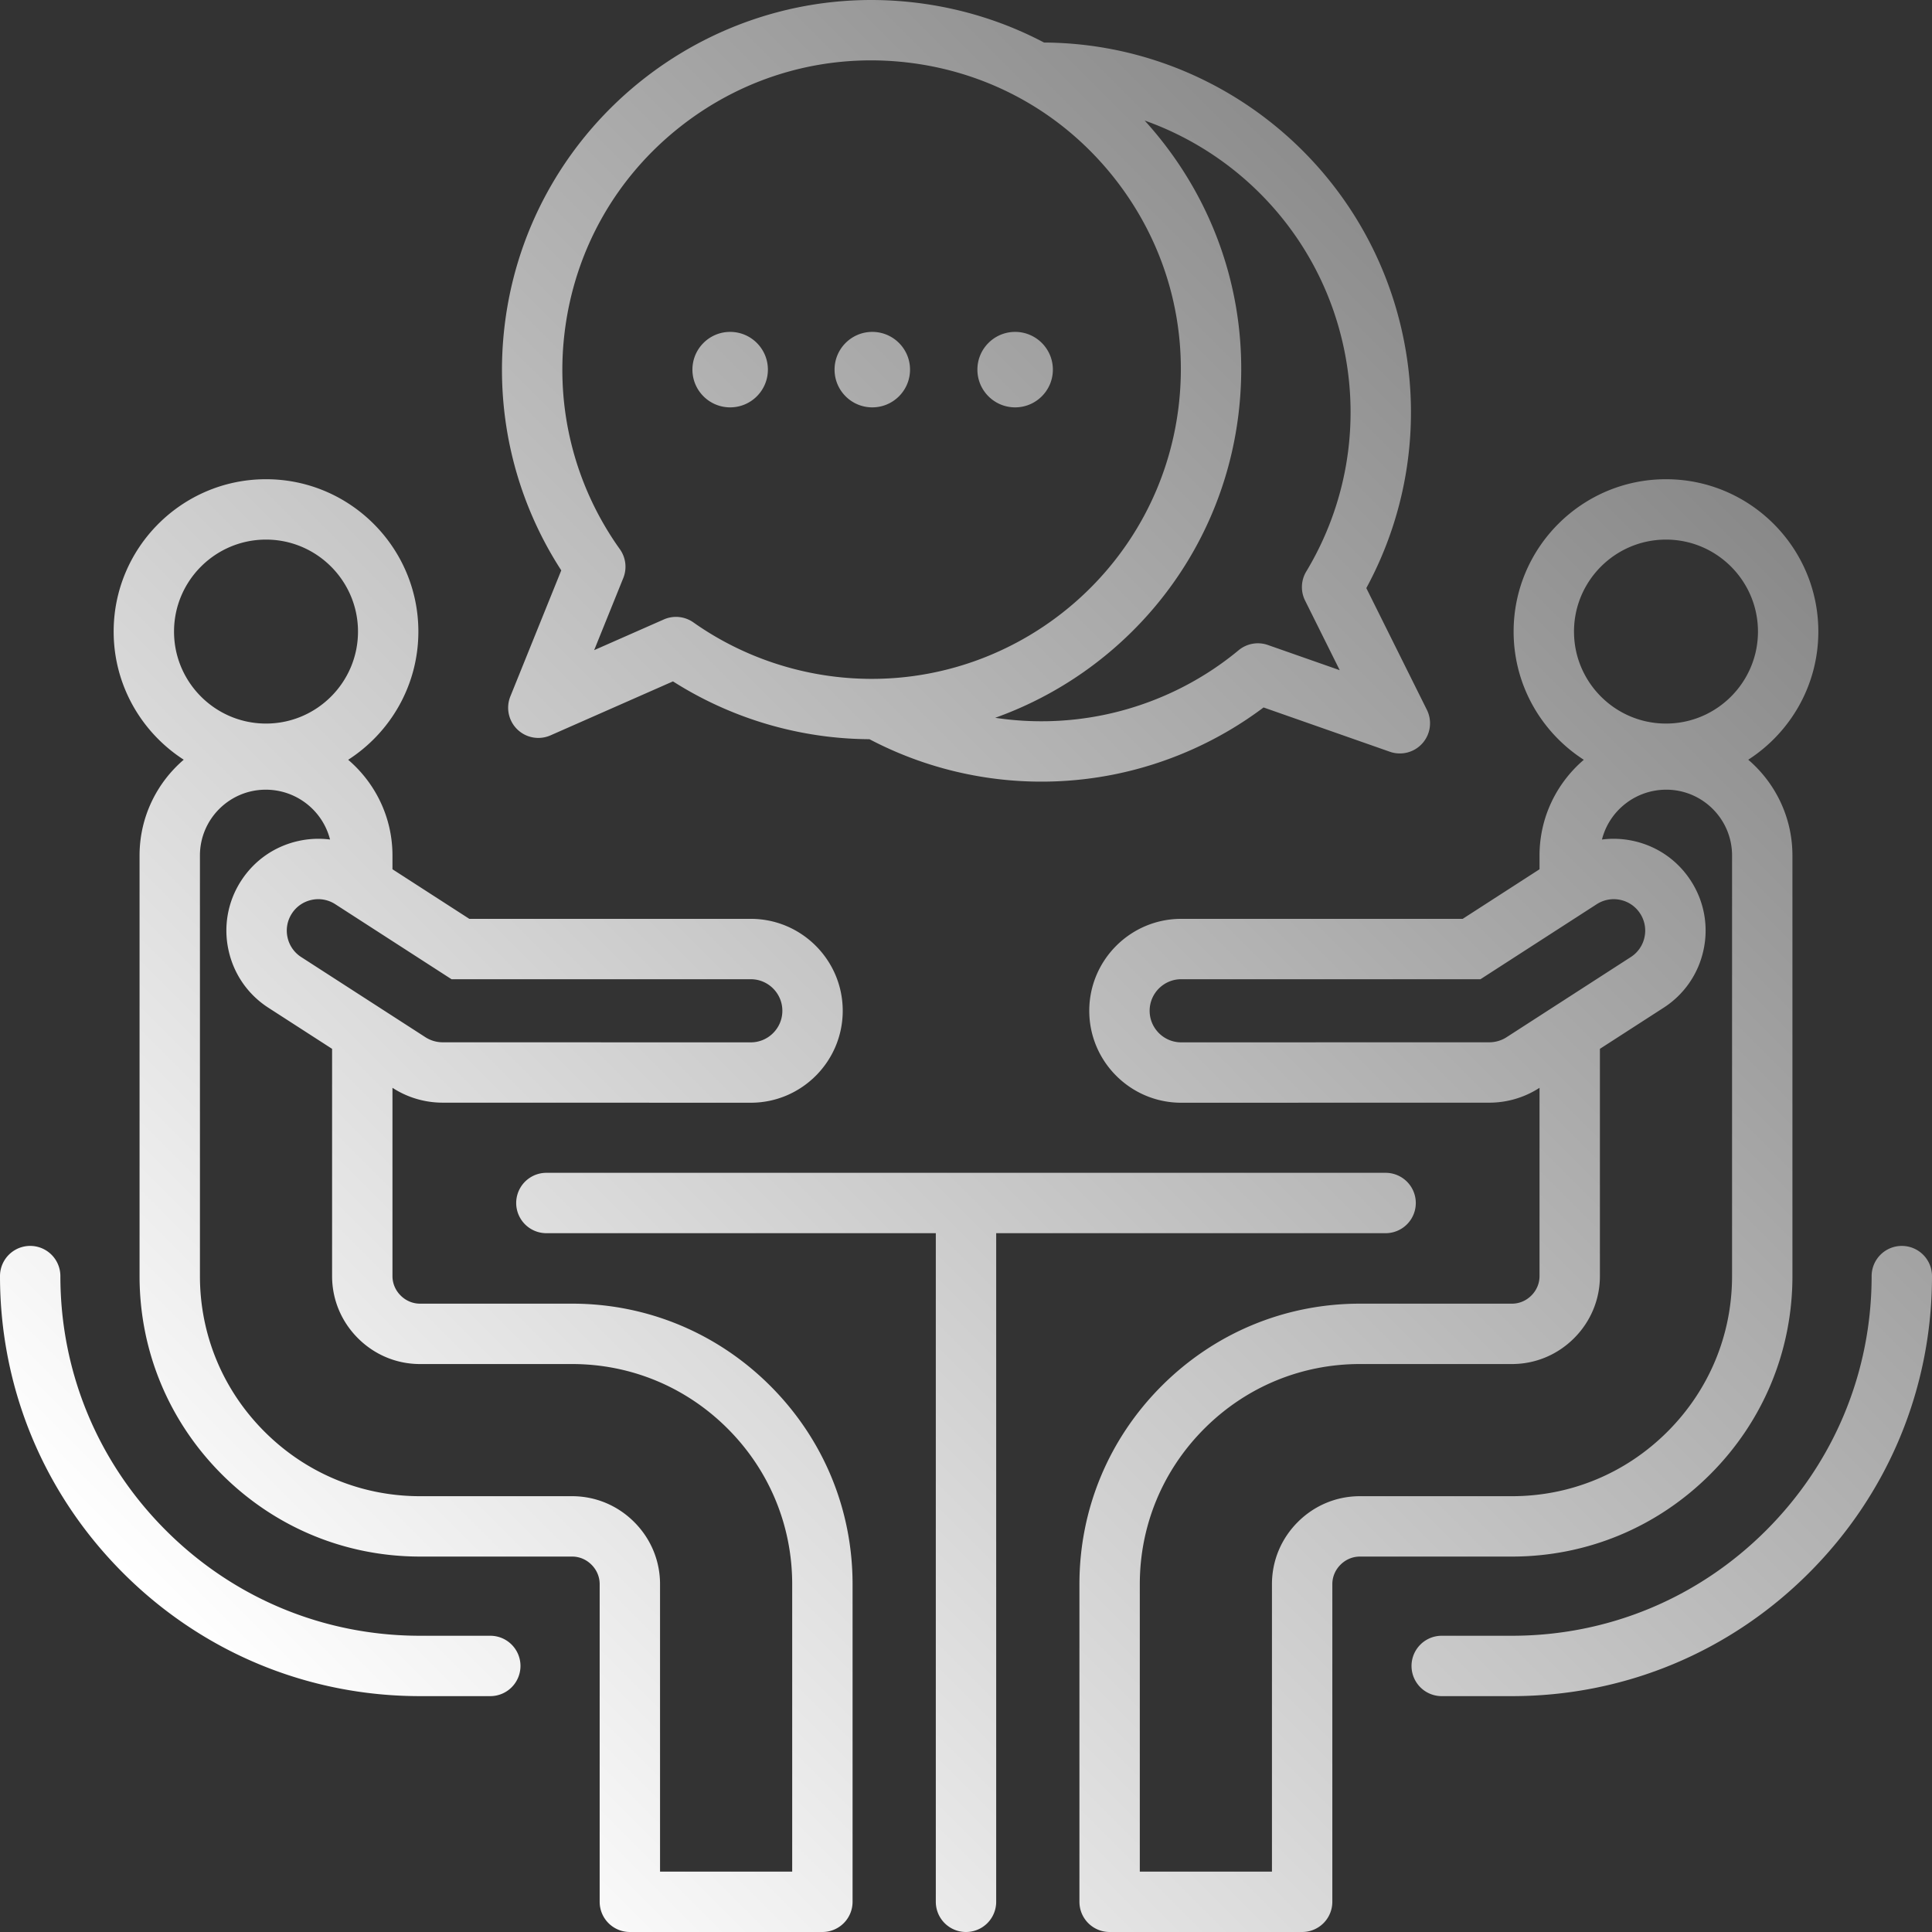 <svg xmlns="http://www.w3.org/2000/svg" viewBox="0 0 512 512" id="Consulting"><rect x="0" y="0" width="512" height="512" fill="#333333" stroke="none"/><linearGradient id="a" x1="77.139" x2="434.86" y1="461.378" y2="103.657" gradientUnits="userSpaceOnUse"><stop offset="0" stop-color="#ffffff" class="stopColorfcc60e svgShape"></stop><stop offset="1" stop-color="#898989" class="stopColore92e29 svgShape"></stop></linearGradient><path fill="url(#a)" d="M137.932 441.493a8 8 0 0 1-8 8h-18.617c-29.701 0-57.646-11.587-78.687-32.627S0 367.881 0 338.179a8 8 0 0 1 16 0c0 25.429 9.923 49.355 27.941 67.373 18.019 18.019 41.945 27.941 67.373 27.941h18.617a8 8 0 0 1 8.001 8zM504 330.179a8 8 0 0 0-8 8c0 25.429-9.923 49.355-27.942 67.373-18.018 18.019-41.944 27.941-67.372 27.941h-18.617a8 8 0 0 0 0 16h18.617c29.701 0 57.646-11.587 78.686-32.627 21.04-21.04 32.628-48.985 32.628-78.687a8 8 0 0 0-8-8zM204.145 367.28c14.055 14.056 21.795 32.712 21.795 52.533V504a8 8 0 0 1-8 8h-51.021a8 8 0 0 1-8-8v-84.187c0-1.924-.768-3.751-2.162-5.145-1.394-1.395-3.221-2.162-5.145-2.162h-40.297c-19.821 0-38.479-7.74-52.533-21.794C44.726 376.656 36.985 358 36.985 338.179V226.71c0-10.146 4.549-19.243 11.707-25.38-11.16-7.192-18.572-19.72-18.572-33.956 0-22.264 18.113-40.376 40.377-40.376s40.376 18.112 40.376 40.376c0 14.248-7.425 26.787-18.602 33.976 7.177 6.137 11.737 15.226 11.737 25.36v3.652l20.365 13.141h74.595c13.435 0 24.365 10.931 24.365 24.366s-10.931 24.365-24.365 24.365l-81.746-.016a24.425 24.425 0 0 1-13.11-3.873l-.104-.067v49.9c0 1.925.768 3.752 2.162 5.146 1.393 1.393 3.22 2.16 5.145 2.16h40.297c19.821.001 38.477 7.742 52.533 21.796zm-84.487-107.777-30.837-19.898a8.265 8.265 0 0 0-6.26-1.118c-2.175.475-4.034 1.768-5.236 3.641s-1.604 4.103-1.129 6.276a8.274 8.274 0 0 0 3.64 5.236l32.935 21.252a8.432 8.432 0 0 0 4.505 1.327l81.694.016c4.61 0 8.363-3.753 8.363-8.365 0-4.613-3.753-8.366-8.365-8.366h-79.31zM46.12 167.374c0 13.441 10.936 24.377 24.377 24.377s24.376-10.936 24.376-24.377-10.935-24.376-24.376-24.376-24.377 10.935-24.377 24.376zm163.819 252.439c0-15.548-6.076-30.187-17.109-41.219-11.032-11.033-25.671-17.109-41.219-17.109h-40.297c-6.197 0-12.042-2.432-16.459-6.846-4.416-4.419-6.848-10.264-6.848-16.461v-60.224l-16.831-10.861c-5.453-3.5-9.229-8.931-10.613-15.28a24.175 24.175 0 0 1 3.297-18.33c3.511-5.469 8.941-9.243 15.291-10.629a24.332 24.332 0 0 1 8.312-.371c-1.913-7.574-8.818-13.208-17.043-13.208-9.613 0-17.435 7.821-17.435 17.435v111.469c0 15.548 6.076 30.187 17.109 41.221 11.032 11.031 25.672 17.107 41.22 17.107h40.297c6.197 0 12.043 2.432 16.459 6.848s6.848 10.262 6.848 16.459V496h35.021v-76.187zm190.747-7.306h-40.297c-1.925 0-3.752.768-5.146 2.162-1.394 1.394-2.161 3.221-2.161 5.145V504a8 8 0 0 1-8 8h-51.021a8 8 0 0 1-8-8v-84.187c0-19.821 7.74-38.478 21.795-52.533 14.056-14.055 32.712-21.795 52.533-21.795h40.297c1.925 0 3.752-.768 5.146-2.162 1.393-1.393 2.16-3.221 2.16-5.145v-49.9l-.088.057a24.44 24.44 0 0 1-13.127 3.884l-81.743.016c-13.437 0-24.367-10.931-24.367-24.365 0-13.436 10.931-24.366 24.365-24.366h74.595l20.365-13.141v-3.652c0-10.135 4.56-19.224 11.737-25.36-11.177-7.188-18.603-19.727-18.603-33.976 0-22.264 18.113-40.376 40.377-40.376s40.376 18.112 40.376 40.376c0 14.235-7.411 26.764-18.571 33.956 7.157 6.137 11.706 15.235 11.706 25.38V338.18c0 19.822-7.74 38.479-21.795 52.534-14.055 14.053-32.711 21.793-52.533 21.793zm16.44-245.133c0 13.441 10.936 24.377 24.377 24.377s24.376-10.936 24.376-24.377-10.935-24.376-24.376-24.376-24.377 10.935-24.377 24.376zm15.021 86.276a8.281 8.281 0 0 0 3.656-5.247 8.272 8.272 0 0 0-1.129-6.275 8.28 8.28 0 0 0-5.236-3.642 8.284 8.284 0 0 0-6.276 1.129l-30.82 19.888h-79.31c-4.612 0-8.365 3.753-8.365 8.366 0 4.612 3.753 8.365 8.365 8.365l81.691-.016a8.45 8.45 0 0 0 4.521-1.337l32.903-21.231zm-71.758 142.857h40.297c15.548 0 30.187-6.075 41.219-17.108 11.033-11.032 17.109-25.672 17.109-41.22V226.71c0-9.613-7.82-17.435-17.434-17.435-8.226 0-15.131 5.635-17.044 13.209a24.333 24.333 0 0 1 8.312.37c6.35 1.386 11.78 5.16 15.291 10.63a24.172 24.172 0 0 1 3.297 18.329 24.171 24.171 0 0 1-10.63 15.291l-16.814 10.85v60.225c0 6.195-2.431 12.04-6.845 16.458-4.42 4.417-10.265 6.849-16.462 6.849h-40.297c-15.548 0-30.187 6.076-41.219 17.109-11.033 11.032-17.109 25.671-17.109 41.219V496h35.021v-76.187c0-6.196 2.432-12.041 6.846-16.458 4.418-4.417 10.263-6.848 16.462-6.848zm6.812-69.699a8 8 0 0 0 0-16H144.798a8 8 0 0 0 0 16H248V504a8 8 0 0 0 16 0V326.808h103.201zm-218.46-175.654c-12.476-19.259-17.786-42.203-14.981-65.104C140.323 32.443 189.276-5.836 242.885.736c12.002 1.47 23.406 5.063 33.794 10.534 46.166.26 86.069 32.964 95.284 78.508 4.576 22.612 1.065 45.9-9.875 66.071l16.05 32.259a7.998 7.998 0 0 1-1.165 8.857 7.997 7.997 0 0 1-8.645 2.255l-33.471-11.737c-11.603 8.729-25.156 14.824-39.47 17.721a97.955 97.955 0 0 1-64.972-9.306 98.087 98.087 0 0 1-11.341-.723 98.24 98.24 0 0 1-40.728-14.6l-32.456 14.304a8.001 8.001 0 0 1-10.645-10.316l13.496-33.409zM303.35 31.949a99.795 99.795 0 0 1 4.792 5.68c16.114 20.61 23.237 46.263 20.057 72.231-4.654 38.011-30.634 68.29-64.462 80.363a81.978 81.978 0 0 0 28.477-.701c13.242-2.68 25.701-8.627 36.03-17.2a8.007 8.007 0 0 1 7.757-1.393l19.041 6.677-9.182-18.454a7.994 7.994 0 0 1 .31-7.691c10.596-17.59 14.187-38.369 10.111-58.509-5.849-28.907-26.458-51.609-52.931-61.003zM164.27 145.542a8.001 8.001 0 0 1 .907 7.645l-7.72 19.111 18.463-8.137a8 8 0 0 1 7.842.786c10.965 7.744 23.849 12.705 37.258 14.348 3.364.412 6.711.612 10.019.612 40.781.003 76.2-30.506 81.28-71.992 2.66-21.727-3.299-43.188-16.78-60.432-13.482-17.244-32.872-28.206-54.599-30.866-21.723-2.655-43.188 3.299-60.432 16.78-17.244 13.482-28.206 32.872-30.867 54.599-2.498 20.396 2.697 40.833 14.629 57.546zm104.751-37.587c5.522 0 10-4.478 10-10s-4.477-10-10-10-10 4.477-10 10 4.476 10 10 10zm-37.854 0c5.523 0 10-4.478 10-10s-4.478-10-10-10c-5.523 0-10 4.477-10 10s4.477 10 10 10zm-37.667 0c5.523 0 10-4.478 10-10s-4.477-10-10-10c-5.522 0-10 4.478-10 10s4.477 10 10 10z"></path></svg>